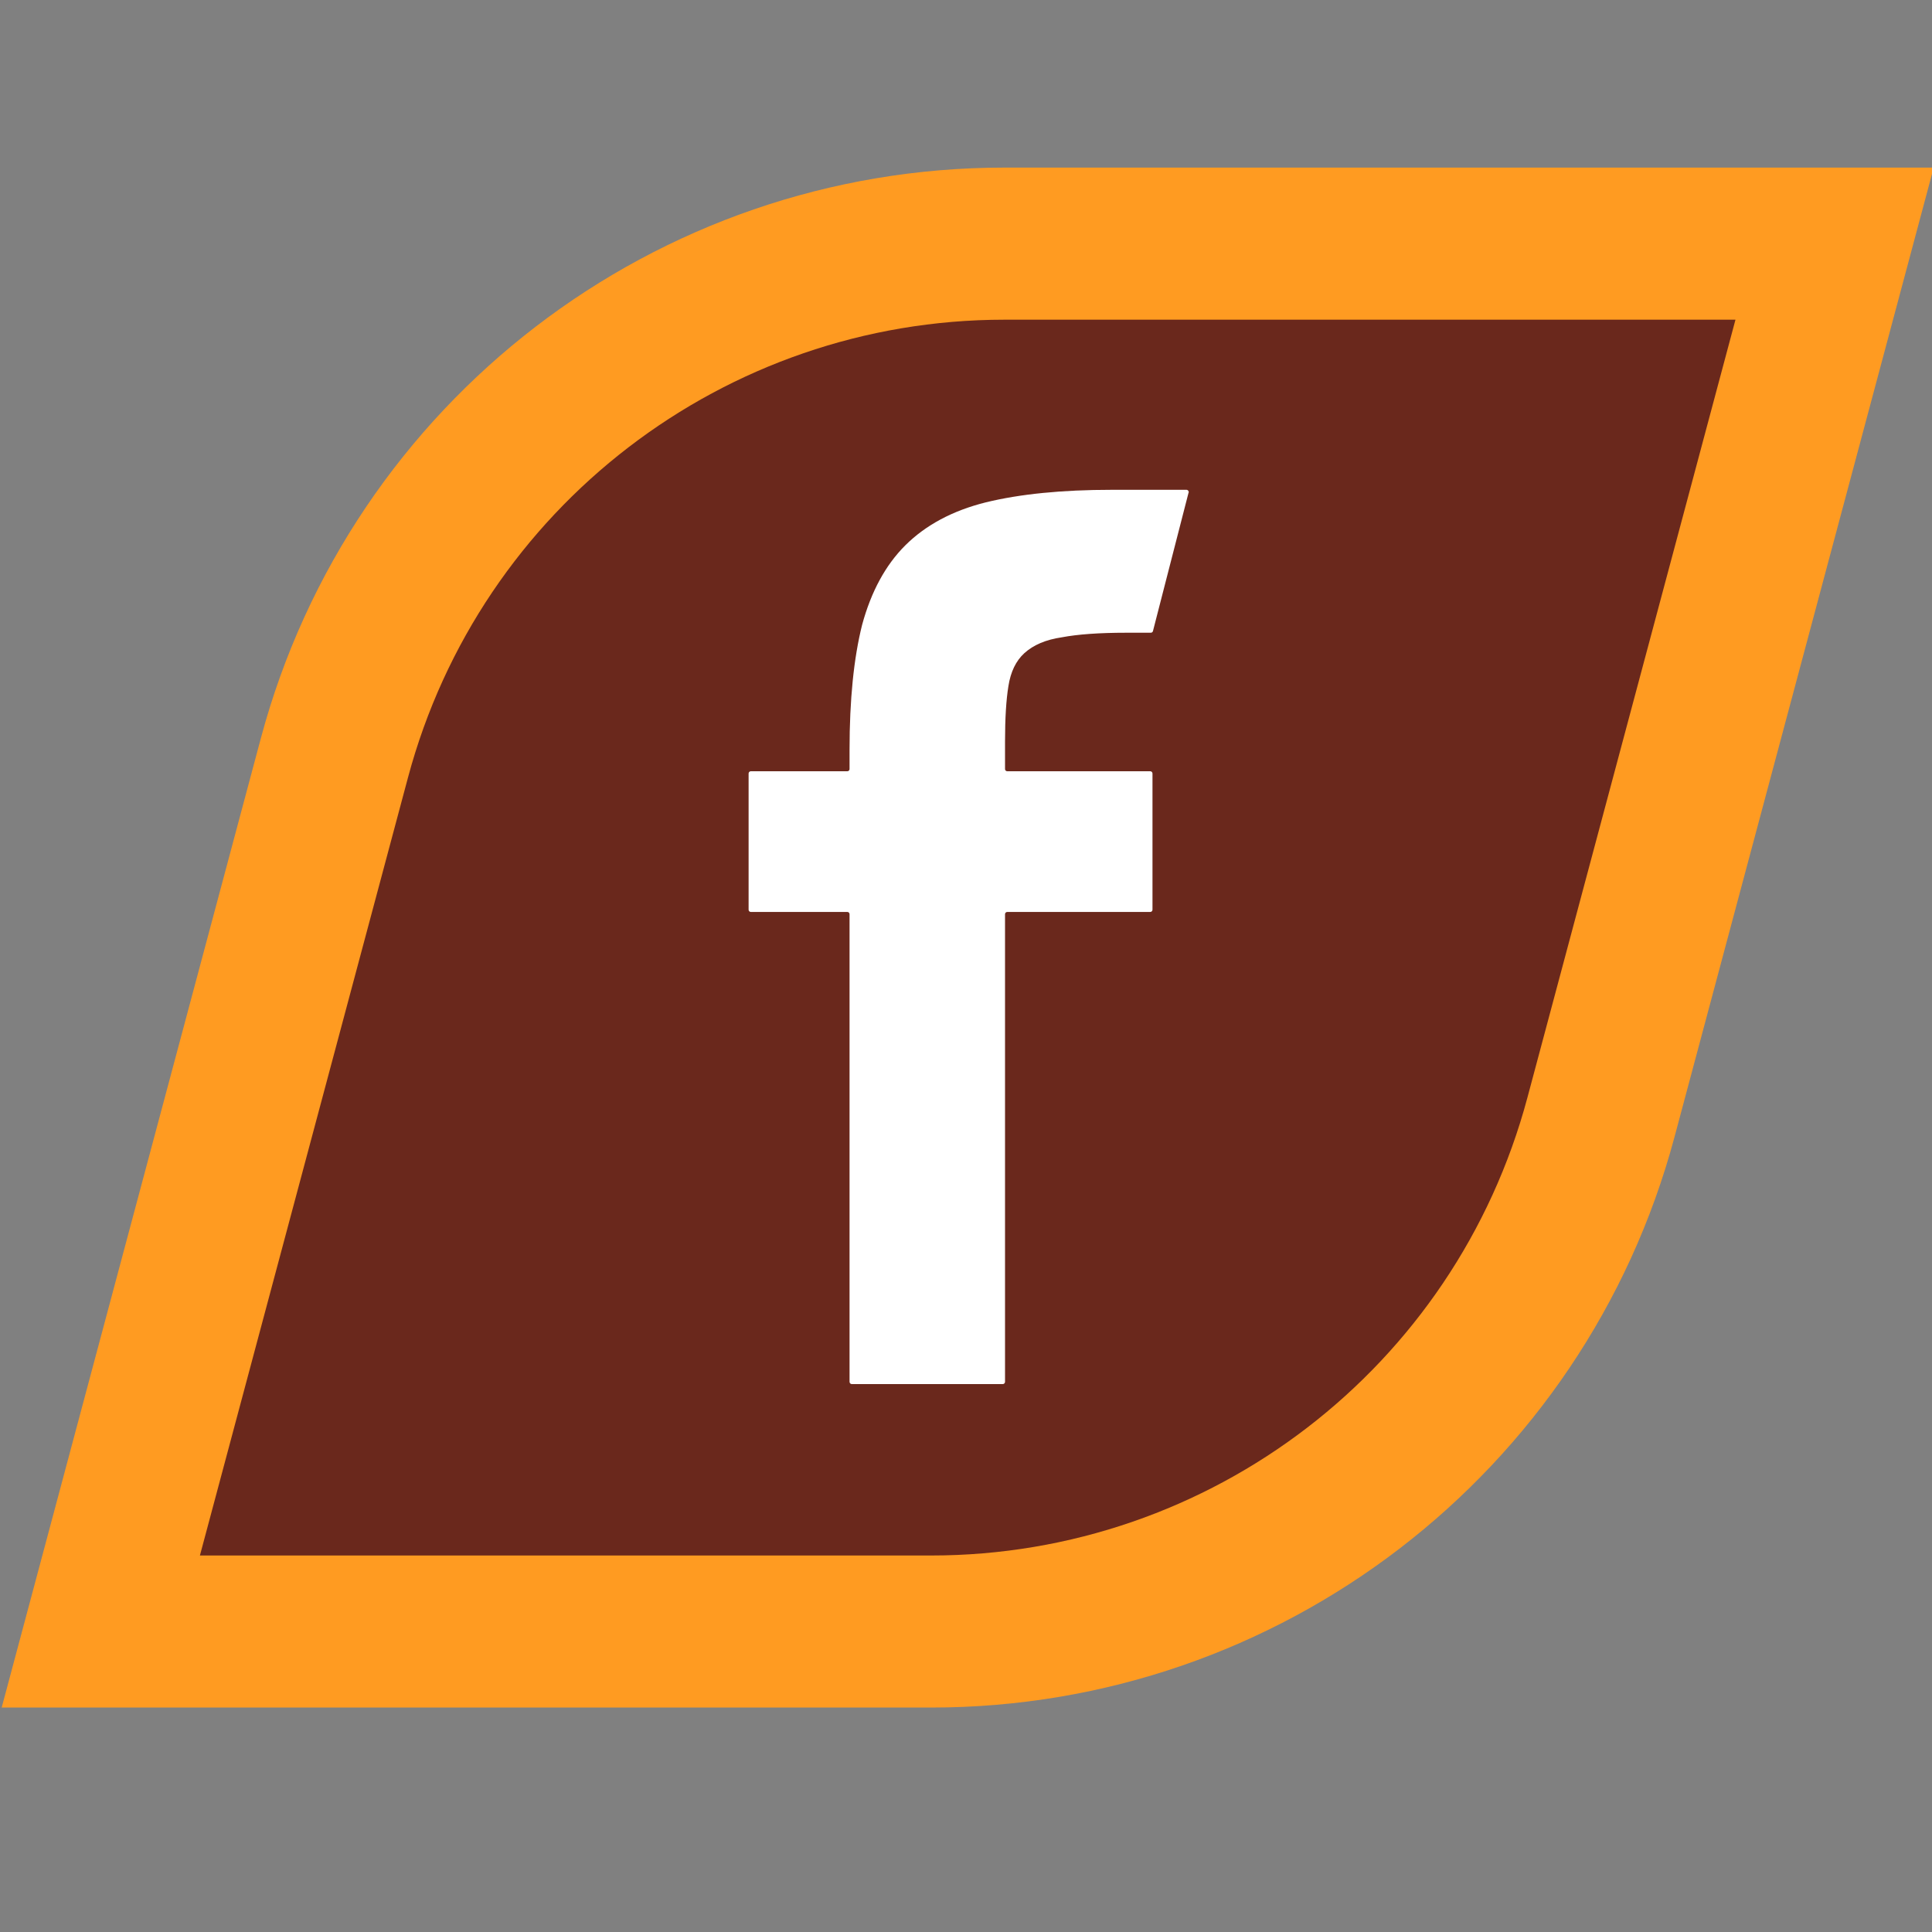 <?xml version="1.0" encoding="UTF-8"?>
<svg width="40px" height="40px" viewBox="-0.035 -3.47 40 40" fill="none" xmlns="http://www.w3.org/2000/svg" xmlns:bx="https://boxy-svg.com"><rect x="-0.035" y="-3.47" width="40" height="40" fill="#808080" stroke="none"/><defs><bx:export><bx:file format="svg"/></bx:export></defs><path d="M19.245 31.883H0L5.366 11.814C7.23 4.846 13.543 0 20.755 0H40L34.634 20.069C32.77 27.036 26.459 31.883 19.245 31.883Z" fill="#FF9B21"/><path d="M8.412 12.628L4.104 28.735H19.242C25.029 28.735 30.093 24.846 31.588 19.256L35.896 3.149H20.758C14.971 3.149 9.907 7.038 8.412 12.628Z" fill="#6A281C"/><path d="M24.575 6.731C24.582 6.7 24.56 6.671 24.53 6.671H22.983C21.95 6.671 21.08 6.758 20.374 6.931C19.685 7.103 19.13 7.401 18.706 7.823C18.298 8.231 18.001 8.778 17.814 9.467C17.641 10.157 17.554 11.019 17.554 12.052V12.452C17.554 12.478 17.534 12.498 17.508 12.498H15.51C15.485 12.498 15.464 12.519 15.464 12.545V15.365C15.464 15.39 15.485 15.411 15.51 15.411H17.508C17.534 15.411 17.554 15.432 17.554 15.457V25.139C17.554 25.165 17.575 25.186 17.601 25.186H20.726C20.752 25.186 20.773 25.165 20.773 25.139V15.457C20.773 15.432 20.793 15.411 20.819 15.411H23.78C23.805 15.411 23.826 15.39 23.826 15.365V12.545C23.826 12.519 23.805 12.498 23.78 12.498H20.819C20.793 12.498 20.773 12.478 20.773 12.452V11.887C20.773 11.401 20.797 11.017 20.843 10.736C20.889 10.438 21 10.211 21.172 10.054C21.361 9.882 21.619 9.773 21.948 9.725C22.278 9.662 22.724 9.63 23.287 9.63H23.791C23.812 9.63 23.831 9.616 23.836 9.595L24.573 6.729L24.575 6.731Z" fill="white"/></svg>